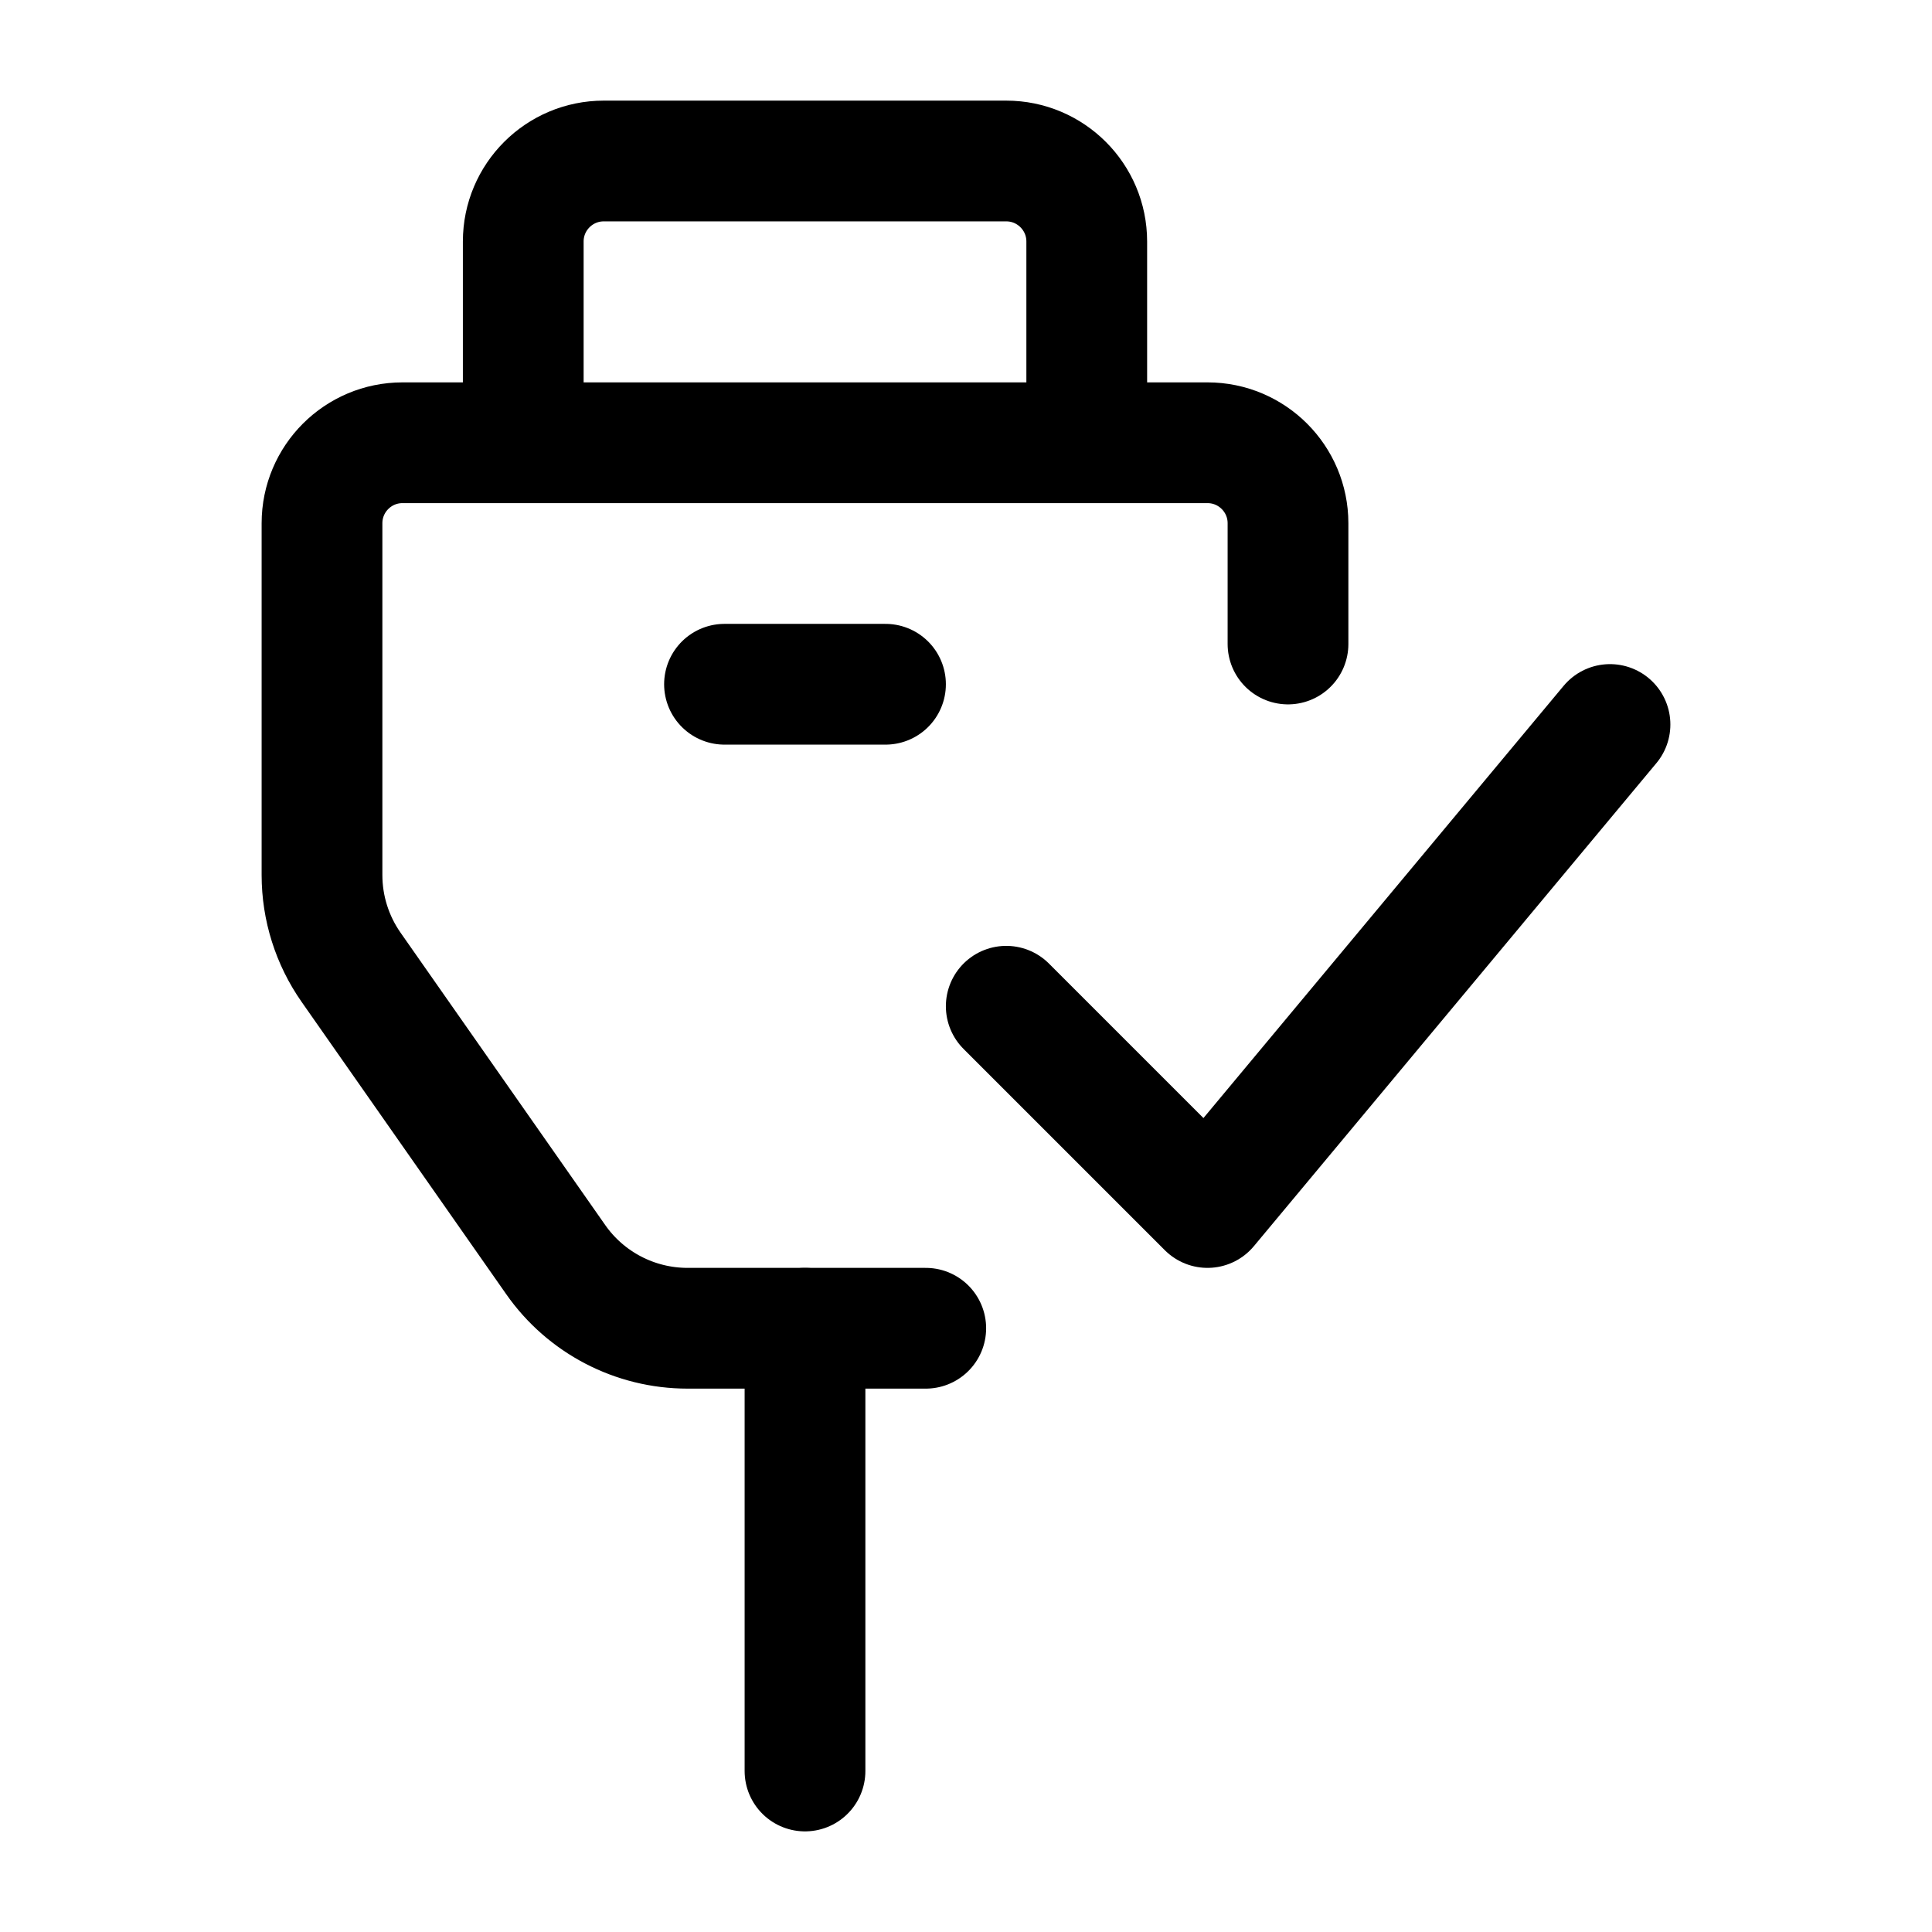 <svg width="24" height="24" viewBox="0 0 24 24" fill="none" xmlns="http://www.w3.org/2000/svg">
    <path d="M13.5 6V3C13.5 2.448 13.052 2 12.5 2H7.5C6.948 2 6.5 2.448 6.5 3V6" stroke="currentColor" stroke-width="1.5" stroke-linejoin="round"/>
    <path d="M10 16.5V22" stroke="currentColor" stroke-width="1.5" stroke-linecap="round" stroke-linejoin="round"/>
    <path d="M11.5 16.5H8.541C7.889 16.5 7.277 16.182 6.903 15.647L4.362 12.017C4.126 11.68 4 11.28 4 10.87V6.5C4 5.948 4.448 5.5 5 5.5H15C15.552 5.5 16 5.948 16 6.5V8" stroke="currentColor" stroke-width="1.5" stroke-linecap="round" stroke-linejoin="round"/>
    <path d="M9 8.5H11" stroke="currentColor" stroke-width="1.5" stroke-linecap="round" stroke-linejoin="round"/>
    <path d="M12.5 12.5L15 15L20 9" stroke="currentColor" stroke-width="1.5" stroke-linecap="round" stroke-linejoin="round"/>
</svg>
